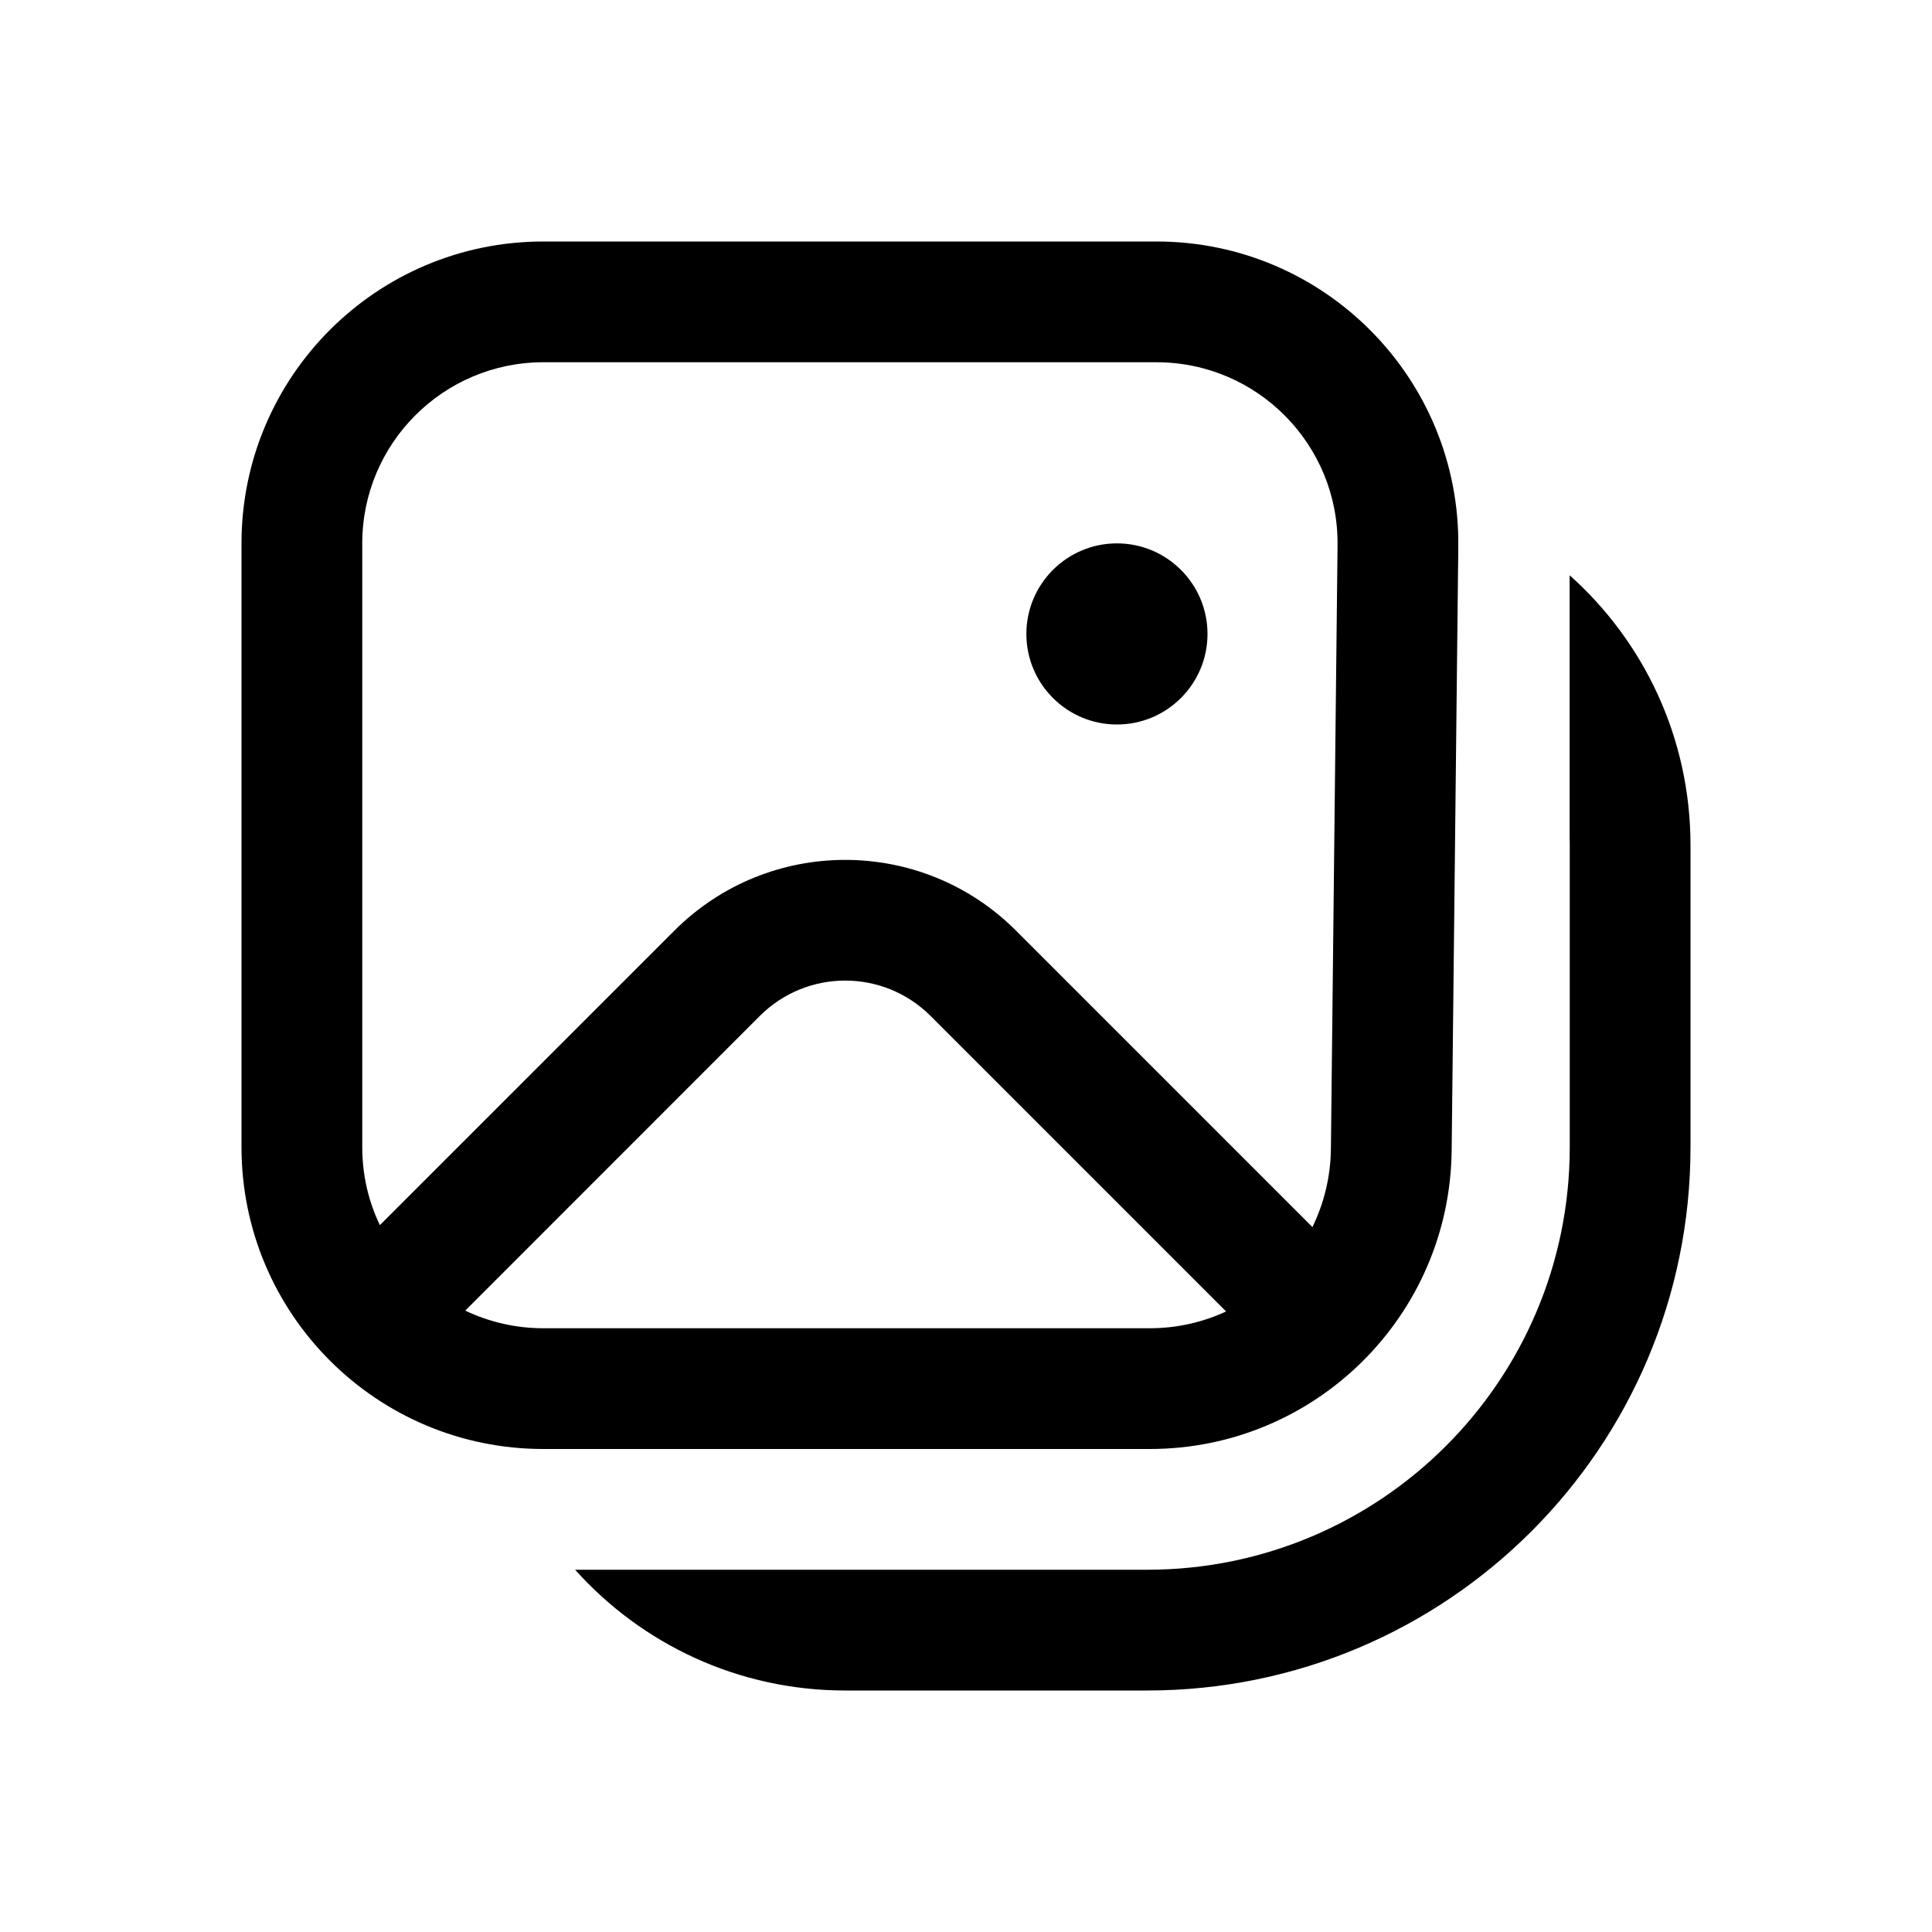 <svg viewBox="0 0 16 16" fill="none" xmlns="http://www.w3.org/2000/svg"><path d="M10 5.25C10 5.664 9.664 6 9.25 6C8.836 6 8.5 5.664 8.5 5.25C8.5 4.836 8.836 4.5 9.25 4.5C9.664 4.5 10 4.836 10 5.25ZM4.5 2C3.119 2 2 3.119 2 4.5V9.5C2 10.881 3.119 12 4.5 12H9.522C10.892 12 12.007 10.898 12.022 9.528L12.077 4.528C12.093 3.136 10.969 2 9.578 2H4.5ZM3 4.5C3 3.672 3.672 3 4.5 3H9.578C10.412 3 11.087 3.682 11.077 4.517L11.022 9.517C11.019 9.748 10.964 9.967 10.869 10.162L8.414 7.707C7.633 6.926 6.366 6.926 5.585 7.707L3.146 10.146C3.052 9.951 3 9.731 3 9.5V4.5ZM3.853 10.854L6.292 8.414C6.683 8.023 7.316 8.023 7.707 8.414L10.154 10.861C9.962 10.95 9.748 11 9.522 11H4.5C4.268 11 4.049 10.947 3.853 10.854ZM7 14C6.111 14 5.313 13.614 4.763 13H6.946C6.964 13 6.982 13 7 13H9.5C11.433 13 13 11.433 13 9.5V7C13 6.982 13 6.964 12.999 6.946V4.764C13.614 5.313 14 6.111 14 7V9.5C14 11.986 11.986 14 9.5 14H7Z" fill="currentColor"/></svg>